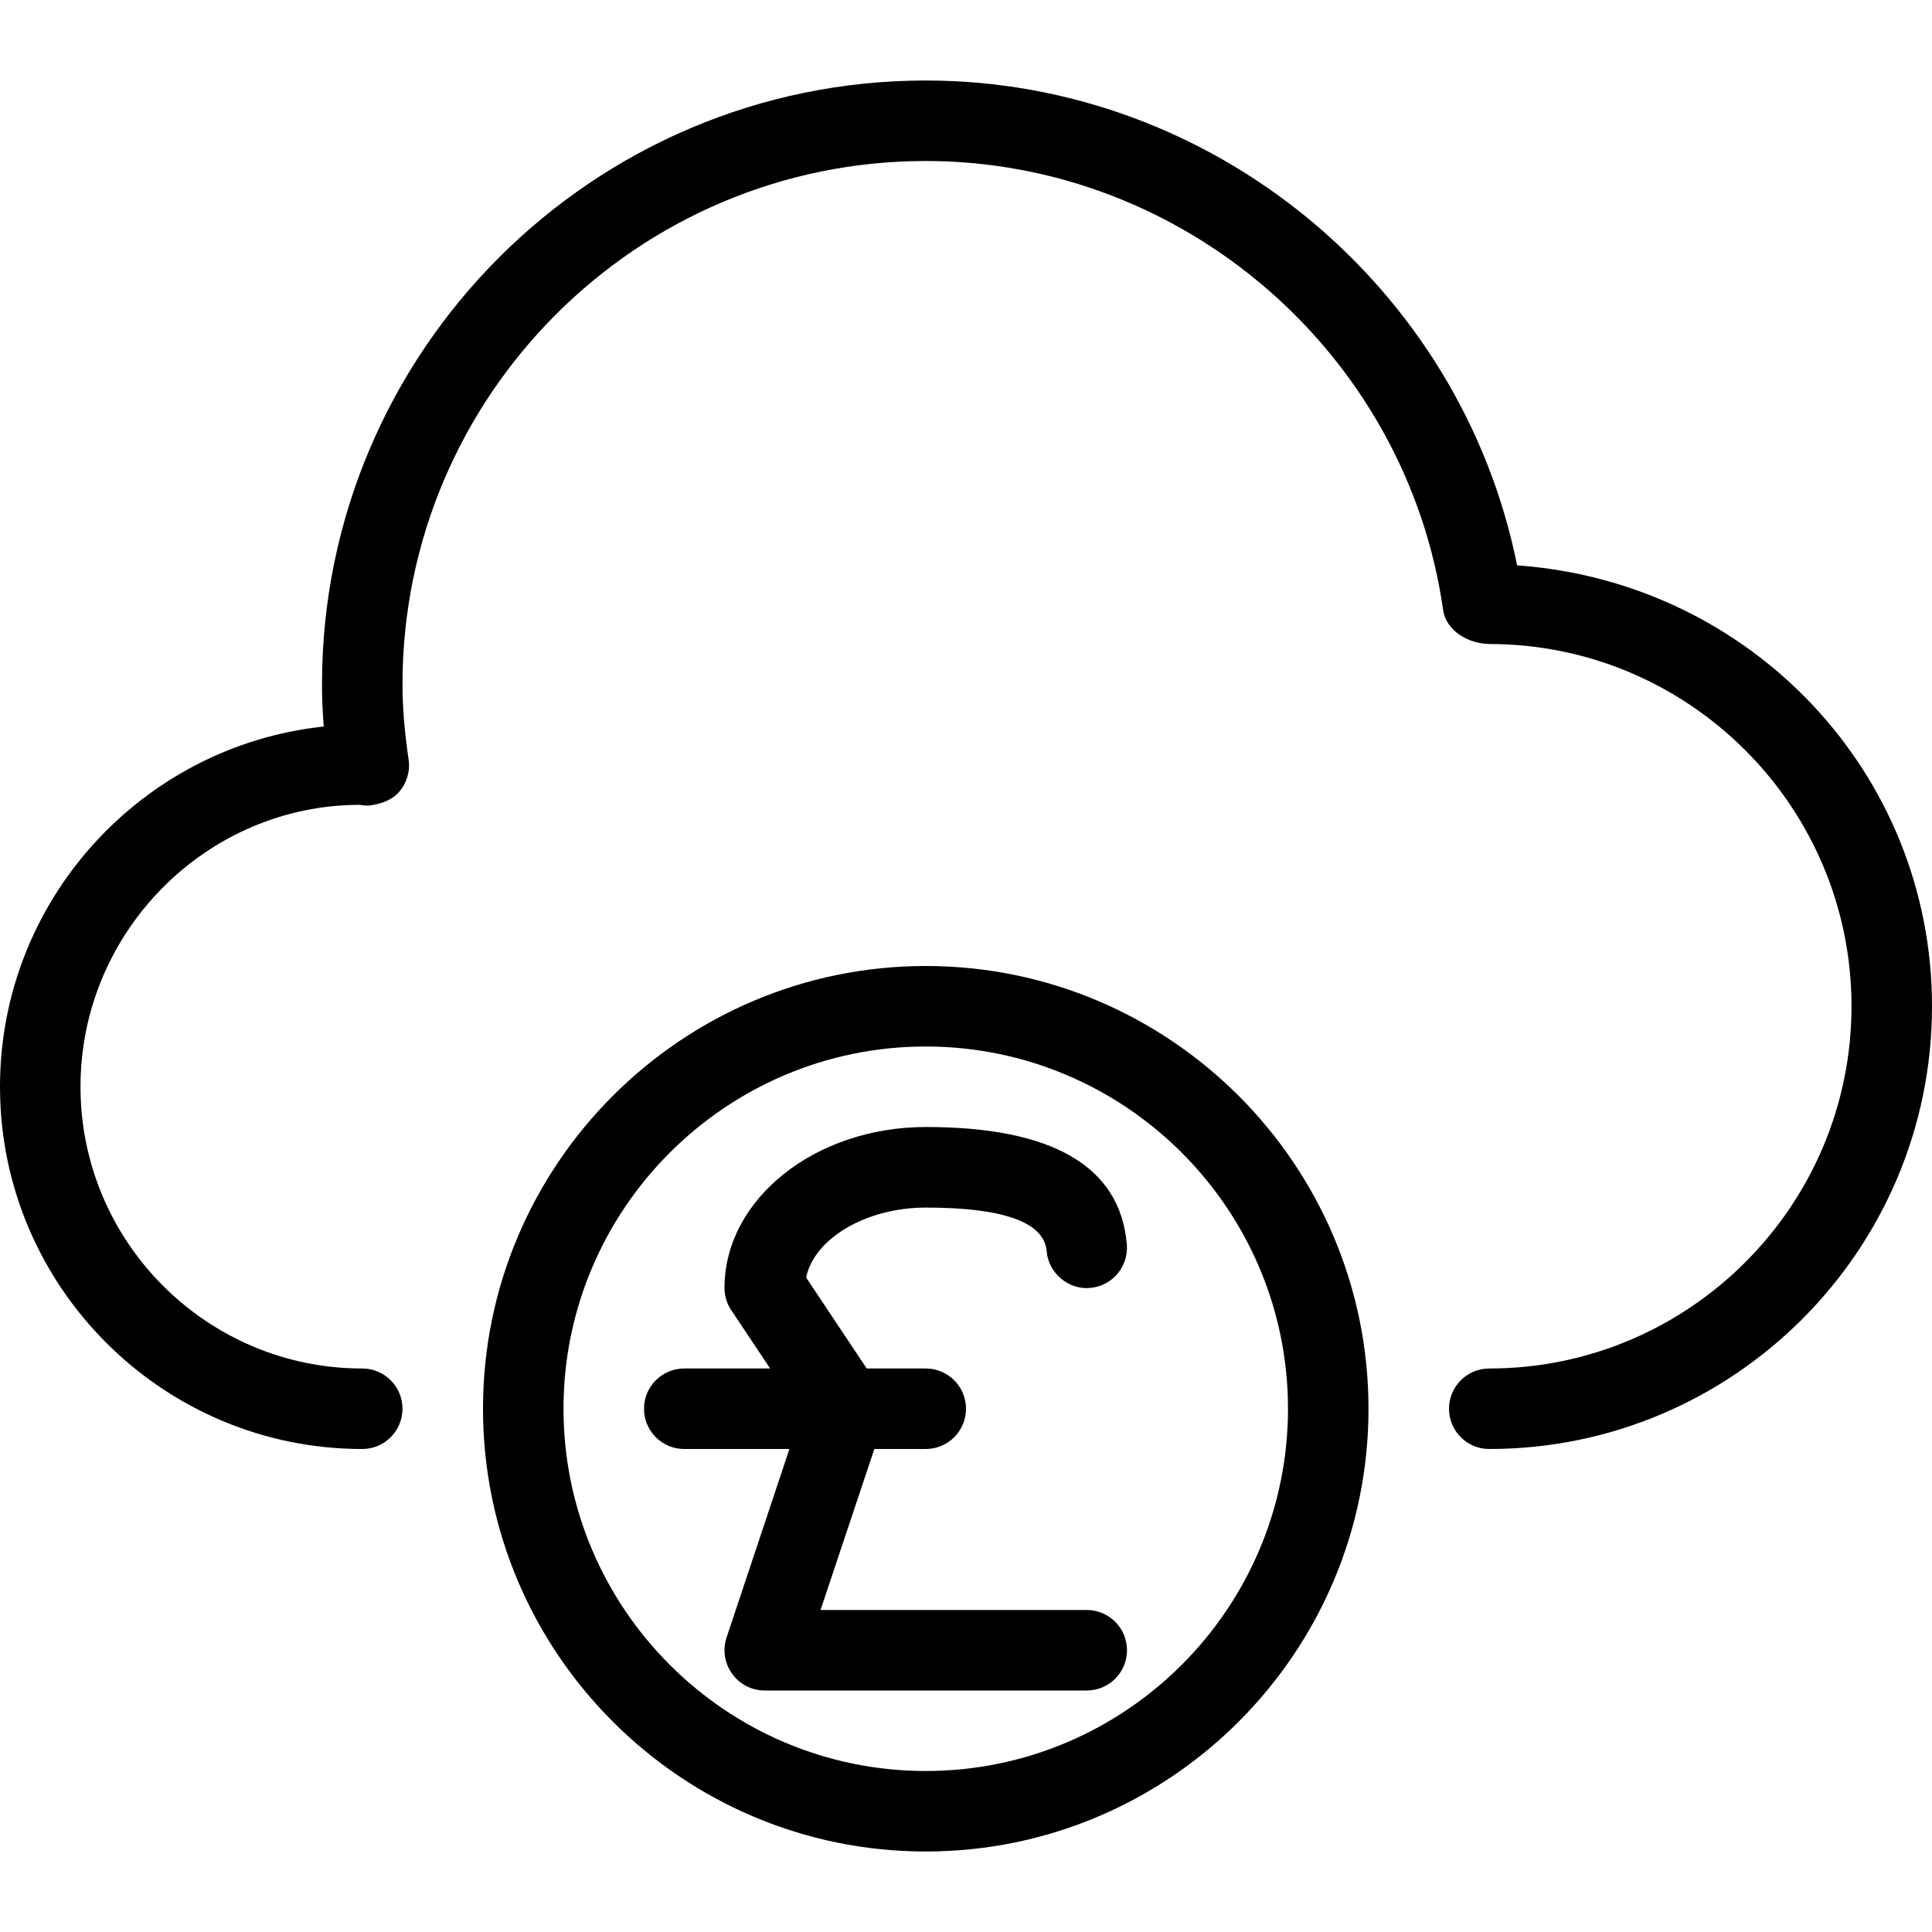 <?xml version="1.0" encoding="iso-8859-1"?>
<!-- Generator: Adobe Illustrator 18.0.0, SVG Export Plug-In . SVG Version: 6.00 Build 0)  -->
<!DOCTYPE svg PUBLIC "-//W3C//DTD SVG 1.1//EN" "http://www.w3.org/Graphics/SVG/1.1/DTD/svg11.dtd">
<svg version="1.1" id="Layer_1" xmlns="http://www.w3.org/2000/svg" xmlns:xlink="http://www.w3.org/1999/xlink" x="0px" y="0px"
	 viewBox="0 0 24 24" style="enable-background:new 0 0 24 24;" xml:space="preserve">
<g>
	<path d="M18.5,18c-0.276,0-0.5-0.224-0.5-0.5s0.224-0.5,0.5-0.5c2.481,0,4.5-2.019,4.5-4.5S20.981,8,18.5,8
		c-0.272-0.005-0.537-0.172-0.573-0.422C17.474,4.398,14.711,2,11.5,2C7.916,2,5,4.916,5,8.5c0,0.282,0.024,0.58,0.076,0.937
		c0.021,0.145-0.023,0.292-0.12,0.402c-0.097,0.11-0.25,0.156-0.384,0.169c-0.022,0-0.084-0.006-0.106-0.01C2.57,10,1,11.57,1,13.5
		S2.57,17,4.5,17C4.776,17,5,17.224,5,17.5S4.776,18,4.5,18C2.019,18,0,15.981,0,13.5c0-2.32,1.765-4.235,4.022-4.475
		C4.007,8.842,4,8.669,4,8.5C4,4.364,7.364,1,11.5,1c3.564,0,6.651,2.561,7.346,6.023C21.758,7.232,24,9.609,24,12.5
		C24,15.533,21.532,18,18.5,18z"/>
	<g>
		<g>
			<path d="M11.5,23C8.468,23,6,20.533,6,17.5S8.468,12,11.5,12s5.5,2.467,5.5,5.5S14.532,23,11.5,23z M11.5,13
				C9.019,13,7,15.019,7,17.5S9.019,22,11.5,22s4.5-2.019,4.5-4.5S13.981,13,11.5,13z"/>
		</g>
		<path d="M13.5,21h-4c-0.161,0-0.312-0.077-0.405-0.208c-0.095-0.13-0.12-0.298-0.069-0.451l0.923-2.768l-0.864-1.296
			C9.029,16.195,9,16.099,9,16c0-1.103,1.122-2,2.502-2c1.574,0,2.414,0.49,2.496,1.458c0.023,0.275-0.181,0.518-0.456,0.541
			c-0.262,0.027-0.518-0.18-0.54-0.456c-0.03-0.36-0.535-0.542-1.5-0.542c-0.747,0-1.389,0.386-1.488,0.869l0.902,1.354
			c0.086,0.128,0.107,0.289,0.059,0.436L10.193,20H13.5c0.276,0,0.5,0.224,0.5,0.5S13.776,21,13.5,21z"/>
		<path d="M11.5,18h-3C8.224,18,8,17.776,8,17.5S8.224,17,8.5,17h3c0.276,0,0.5,0.224,0.5,0.5S11.776,18,11.5,18z"/>
	</g>
</g>
<g>
</g>
<g>
</g>
<g>
</g>
<g>
</g>
<g>
</g>
<g>
</g>
<g>
</g>
<g>
</g>
<g>
</g>
<g>
</g>
<g>
</g>
<g>
</g>
<g>
</g>
<g>
</g>
<g>
</g>
</svg>
